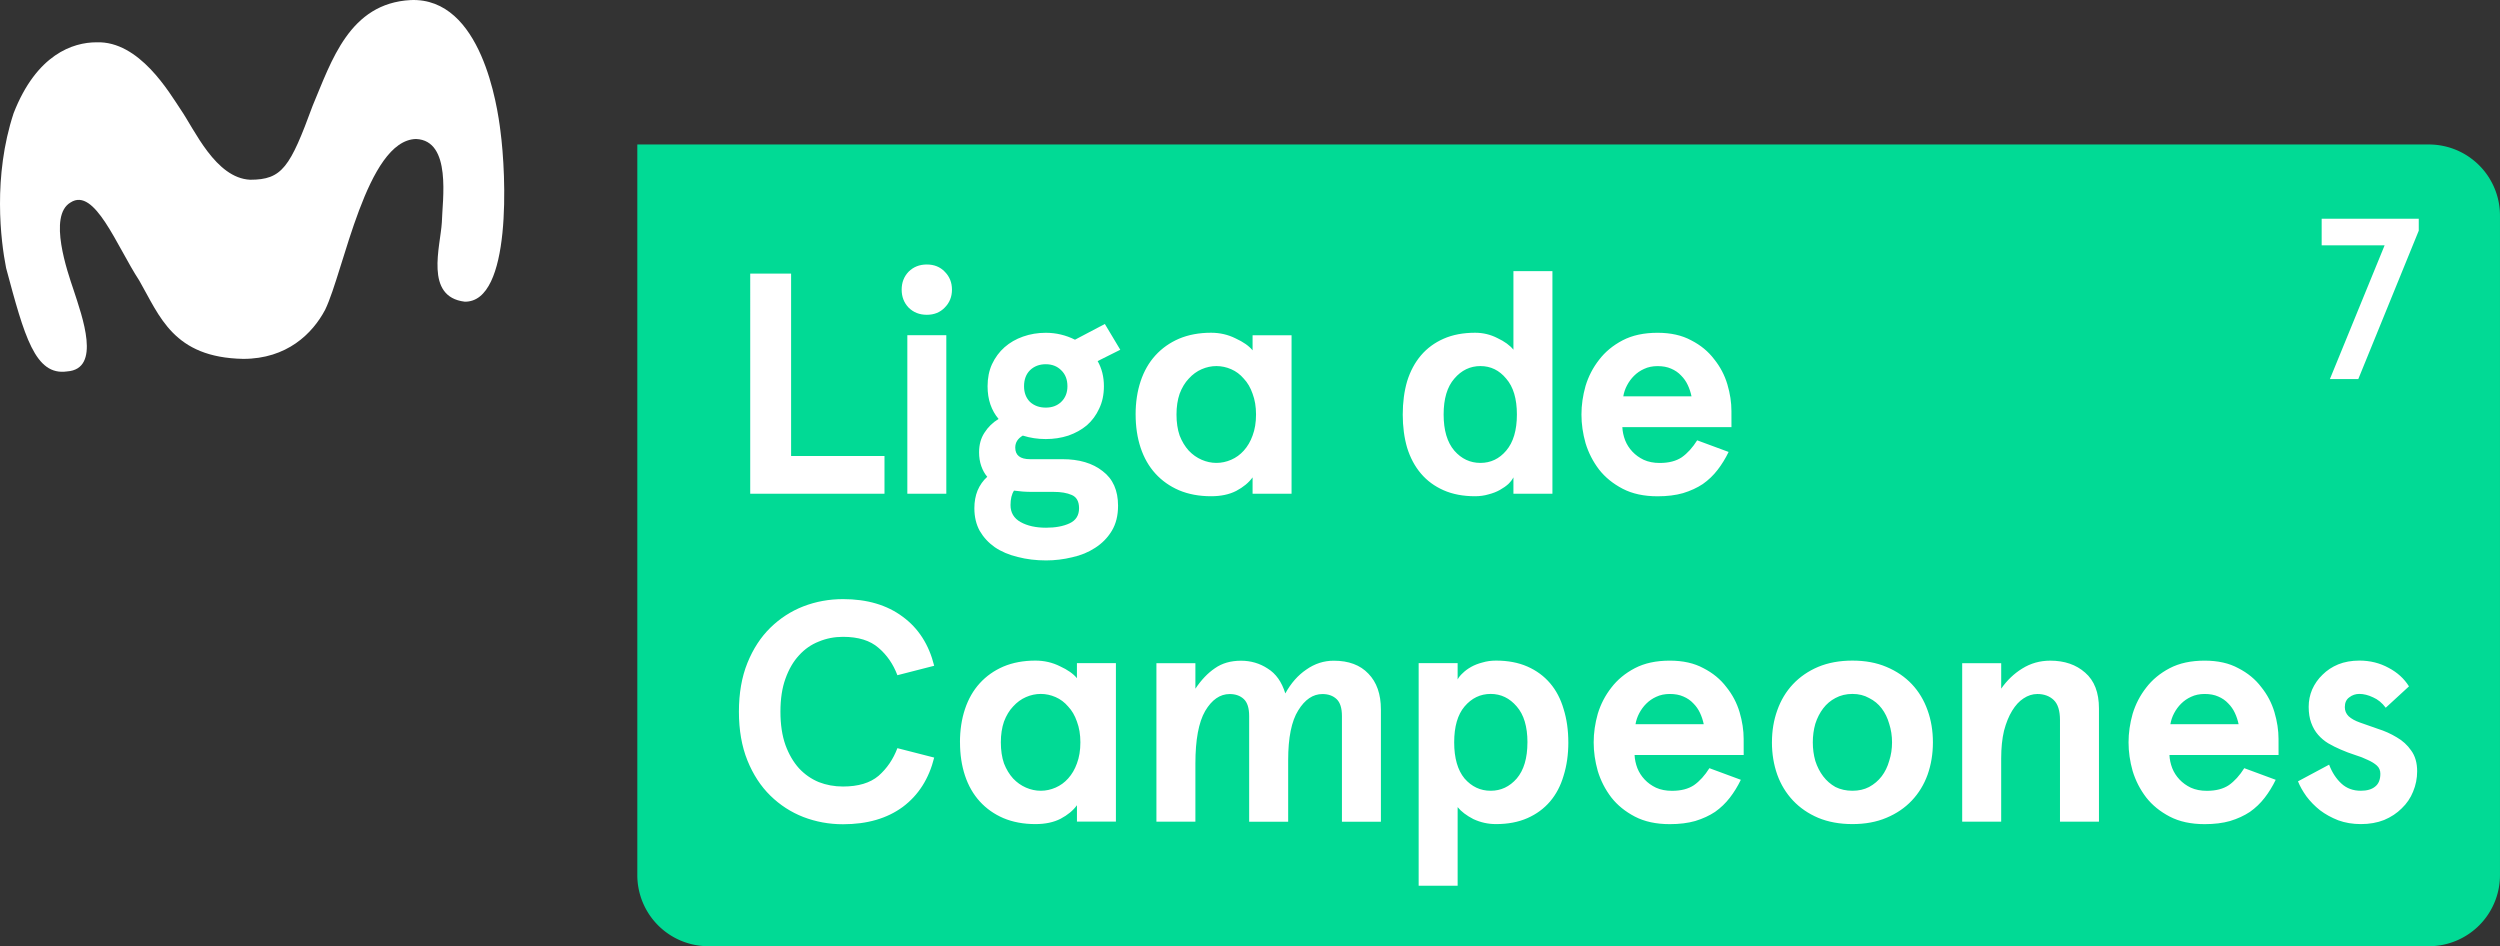 <svg width="471.496" height="178.488" viewBox="0 0 124.75 47.225" xmlns="http://www.w3.org/2000/svg">
    <rect x="0" y="0" width="124.75" height="47.225" fill="#333333" stroke="none"/>
    <path d="M31.802 7.21v36.45a3.548 3.548 0 0 0 3.556 3.556h85.834a3.548 3.548 0 0 0 3.557-3.556V10.766a3.548 3.548 0 0 0-3.557-3.556H35.358z" fill="#01da95"/>
    <g fill="#fff" stroke-width=".654" aria-label="Liga de Campeones">
        <path d="M39.476 13.653v9.1h4.66v1.883h-6.7V13.653zM44.993 14.453q0-.533.345-.894.361-.361.91-.361t.895.36q.36.362.36.895t-.36.894q-.346.361-.895.361t-.91-.36q-.345-.362-.345-.895zm2.228 2.275v7.908h-1.945v-7.908zM49.28 19.273q0-.612.22-1.098.235-.502.627-.848t.926-.533q.534-.188 1.13-.188.769 0 1.459.345l1.49-.785.77 1.287-1.13.565q.313.549.313 1.255 0 .628-.235 1.114-.22.486-.612.832-.392.33-.926.517-.533.173-1.13.173-.596 0-1.145-.173-.376.22-.376.597 0 .58.737.58h1.616q1.255 0 2.009.596.768.58.768 1.726 0 .738-.313 1.255-.314.518-.832.848-.502.33-1.145.47-.644.157-1.303.157-.753 0-1.412-.172-.659-.157-1.145-.487-.47-.33-.753-.816-.267-.486-.267-1.13 0-.486.157-.878.172-.408.486-.69-.188-.22-.298-.534-.11-.314-.11-.69 0-.565.267-.973.267-.423.706-.69-.267-.314-.408-.722t-.141-.91zm2.228 5.272q-.25 0-.47-.016t-.44-.047q-.173.267-.173.722 0 .565.503.847t1.27.282q.707 0 1.177-.22t.47-.752q0-.502-.36-.66t-.91-.156zm-.408-5.272q0 .486.298.784.314.283.785.283t.769-.283q.313-.298.313-.784 0-.502-.313-.8-.299-.298-.77-.298t-.784.298q-.298.298-.298.8zM56.667 20.683q0-.91.251-1.663t.738-1.287 1.176-.831q.706-.298 1.6-.298.66 0 1.224.282.581.267.848.596v-.753h1.945v7.908h-1.945v-.816q-.283.392-.816.675-.518.266-1.255.266-.895 0-1.6-.298-.691-.298-1.177-.831-.487-.534-.738-1.287-.25-.753-.25-1.663zm2.04 0q0 .596.157 1.051.172.44.455.753.282.298.643.455t.737.157.738-.157q.36-.157.627-.455.283-.313.44-.753.172-.455.172-1.051 0-.58-.172-1.036-.157-.455-.44-.753-.266-.313-.627-.47t-.738-.157-.737.157q-.36.157-.643.47-.283.298-.455.753-.157.456-.157 1.036zM69.997 20.683q0-.91.22-1.663.235-.753.69-1.287t1.13-.831 1.569-.298q.596 0 1.114.266.533.251.8.58v-3.922h1.946v11.108H75.52v-.816q-.078.157-.251.33-.173.157-.424.298t-.565.22q-.313.094-.674.094-.894 0-1.57-.298t-1.129-.832q-.455-.533-.69-1.286-.22-.754-.22-1.664zm2.04 0q0 1.177.533 1.804.534.612 1.303.612t1.286-.612q.534-.627.534-1.804t-.534-1.789q-.518-.627-1.286-.627t-1.303.627q-.533.612-.533 1.789zM86.4 21.313h-5.445q.015.33.14.659.126.314.362.565t.565.408q.345.157.8.157.674 0 1.098-.283.424-.298.769-.847l1.569.58q-.235.487-.55.895-.313.408-.737.706-.423.282-.988.455-.55.157-1.271.157-1.02 0-1.742-.377-.721-.376-1.176-.957-.455-.596-.675-1.318-.204-.722-.204-1.428t.204-1.427q.22-.722.675-1.303.455-.596 1.176-.973.722-.376 1.742-.376.988 0 1.679.376.706.361 1.145.942.455.565.66 1.255t.203 1.334zm-3.688-3.044q-.377 0-.675.141-.282.126-.502.346-.204.204-.345.47t-.188.55h3.404q-.062-.299-.188-.565-.125-.267-.33-.471-.203-.22-.501-.345-.283-.126-.675-.126zM44.78 33.693q-.314-.832-.941-1.365-.628-.55-1.773-.55-.644 0-1.208.236-.565.22-.989.69-.423.456-.675 1.162-.25.69-.25 1.647 0 .957.25 1.663.252.69.675 1.161.424.455.989.69.564.22 1.208.22 1.145 0 1.773-.533.627-.55.941-1.381l1.836.47q-.392 1.585-1.57 2.464-1.176.863-2.98.863-1.036 0-1.977-.361-.926-.36-1.648-1.067-.721-.706-1.145-1.757-.424-1.051-.424-2.432t.424-2.432 1.145-1.757q.722-.706 1.648-1.067.941-.361 1.977-.361 1.804 0 2.98.879 1.177.862 1.57 2.447zM47.902 37.043q0-.91.251-1.663t.738-1.287q.486-.533 1.176-.831.706-.298 1.6-.298.66 0 1.224.282.581.267.848.596v-.753h1.945v7.908H53.74v-.816q-.283.392-.816.675-.518.266-1.255.266-.895 0-1.6-.298-.691-.298-1.177-.831-.487-.534-.738-1.287-.25-.753-.25-1.663zm2.04 0q0 .596.157 1.051.172.44.455.753.282.298.643.455t.737.157q.377 0 .738-.157t.627-.455q.283-.313.44-.753.172-.455.172-1.051 0-.58-.172-1.036-.157-.455-.44-.753-.266-.313-.627-.47t-.738-.157-.737.157-.643.47q-.283.298-.455.753-.157.456-.157 1.036zM62.333 41.003v-5.272q0-.596-.267-.847t-.706-.251q-.721 0-1.223.847-.487.847-.487 2.62v2.903h-1.945v-7.908h1.945v1.271q.44-.659.973-1.02.533-.376 1.302-.376.738 0 1.334.392.612.377.878 1.24.424-.77 1.052-1.193.627-.44 1.365-.44 1.114 0 1.726.644.627.643.627 1.789v5.601h-1.945v-5.272q0-.596-.267-.847t-.706-.251q-.706 0-1.208.816-.502.8-.502 2.479v3.075zM78.26 37.043q0 .91-.236 1.663-.22.753-.675 1.287-.455.533-1.13.831-.674.298-1.569.298-.596 0-1.13-.25-.517-.267-.784-.597v3.923h-1.945V33.09h1.945v.815q.079-.156.251-.313.173-.173.424-.314t.565-.22q.313-.094.674-.094.895 0 1.57.298t1.13.832q.454.533.674 1.286.235.754.235 1.664zm-2.04 0q0-1.177-.534-1.789-.534-.627-1.302-.627-.77 0-1.303.627-.517.612-.517 1.789t.517 1.804q.534.612 1.303.612.768 0 1.302-.612.533-.627.533-1.804zM87.01 37.673h-5.445q.015.33.14.659.126.314.362.565t.565.408q.345.157.8.157.674 0 1.098-.283.424-.298.769-.847l1.569.58q-.235.487-.55.895t-.737.706q-.423.282-.988.455-.55.157-1.271.157-1.02 0-1.742-.377-.721-.376-1.176-.957-.455-.596-.675-1.318-.204-.722-.204-1.428t.204-1.427q.22-.722.675-1.303.455-.596 1.176-.973.722-.376 1.742-.376.988 0 1.679.376.706.361 1.145.942.455.565.66 1.255.203.69.203 1.334zm-3.688-3.044q-.377 0-.675.141-.282.126-.502.346-.204.204-.345.47t-.188.55h3.404q-.062-.299-.188-.565-.125-.267-.33-.471-.203-.22-.501-.345-.283-.126-.675-.126zM88.42 37.043q0-.863.266-1.6.267-.754.784-1.303.518-.549 1.256-.863.753-.313 1.71-.313t1.694.313q.753.314 1.271.863.518.55.785 1.303.266.737.266 1.6t-.266 1.616q-.267.738-.785 1.287-.518.549-1.27.863-.738.313-1.695.313-.957 0-1.71-.313-.738-.314-1.256-.863-.517-.55-.784-1.287-.267-.753-.267-1.616zm2.039 0q0 .486.125.926.142.439.393.769.25.329.611.533.377.188.848.188t.831-.188q.377-.204.628-.533t.376-.77q.142-.439.142-.925t-.142-.926q-.125-.439-.376-.769t-.628-.517q-.36-.204-.831-.204t-.848.204q-.36.188-.611.517-.251.33-.393.77-.125.439-.125.925zM99.86 33.093v1.27q.438-.627 1.05-1.003.628-.393 1.397-.393 1.067 0 1.741.597.69.596.69 1.788v5.649h-1.945v-5.068q0-.706-.314-1.004t-.816-.298q-.36 0-.69.22-.314.203-.565.611T100 36.466q-.141.597-.141 1.381v3.154h-1.946v-7.908zM113.7 37.673h-5.445q.015.33.14.659.126.314.362.565.235.25.565.408.345.157.8.157.674 0 1.098-.283.424-.298.769-.847l1.569.58q-.235.487-.55.895-.313.408-.737.706-.423.282-.988.455-.55.157-1.271.157-1.02 0-1.742-.377-.721-.376-1.176-.957-.455-.596-.675-1.318-.204-.722-.204-1.428t.204-1.427q.22-.722.675-1.303.455-.596 1.176-.973.722-.376 1.742-.376.988 0 1.679.376.706.361 1.145.942.455.565.66 1.255.203.69.203 1.334zm-3.688-3.044q-.377 0-.675.141-.282.126-.502.346-.204.204-.345.47t-.188.55h3.404q-.062-.299-.188-.565-.125-.267-.33-.471-.203-.22-.501-.345-.283-.126-.675-.126zM117.73 32.963q.8 0 1.458.36.66.346 1.02.927l-1.16 1.066q-.268-.36-.628-.517-.361-.173-.69-.173-.283 0-.503.173-.22.157-.22.486 0 .267.189.455.204.188.565.314.407.141.894.314.502.157.941.423.44.251.722.66.298.407.298 1.035 0 .533-.204 1.02-.188.47-.565.831-.36.361-.878.58-.518.205-1.161.205-.612 0-1.13-.189-.518-.204-.91-.502-.392-.313-.675-.69-.282-.392-.423-.753l1.553-.832q.22.58.612.942t.973.36q.455 0 .706-.203.266-.204.266-.644 0-.25-.172-.408-.173-.157-.455-.282-.283-.141-.644-.251-.345-.11-.706-.267-.33-.141-.627-.314-.283-.172-.502-.423-.22-.251-.345-.597-.126-.345-.126-.8t.173-.863q.188-.423.517-.737.33-.33.785-.518.47-.188 1.051-.188z"/>
    </g>
    <path d="M24.971 6.53c-.147-1.202-.936-6.673-4.478-6.527-3.056.161-3.946 3.029-4.891 5.271-1.128 3.07-1.519 3.695-3.117 3.695-1.727-.08-2.771-2.489-3.468-3.502-.565-.841-2.065-3.436-4.204-3.356-1.165 0-2.985.593-4.134 3.538-1.04 3.165-.646 6.356-.374 7.726.91 3.392 1.443 5.389 3.042 5.159 1.718-.12.762-2.725.317-4.09-.285-.85-1.284-3.683-.14-4.343 1.2-.775 2.29 2.162 3.426 3.9 1.024 1.781 1.7 3.841 5.186 3.907 2.179 0 3.458-1.256 4.09-2.453.934-1.93 2.068-8.457 4.532-8.519 1.797.071 1.315 3.07 1.29 4.158-.07 1.208-.876 3.714 1.14 3.96 2.349.04 2.078-6.328 1.783-8.523z" fill="#fff" stroke-width=".462"/>
    <path d="M120.696 11.51l-3.017 7.405h-1.417l2.731-6.674h-3.142v-1.325h4.845z" stroke-width=".476" fill="#fff" aria-label="7"/>
</svg>
